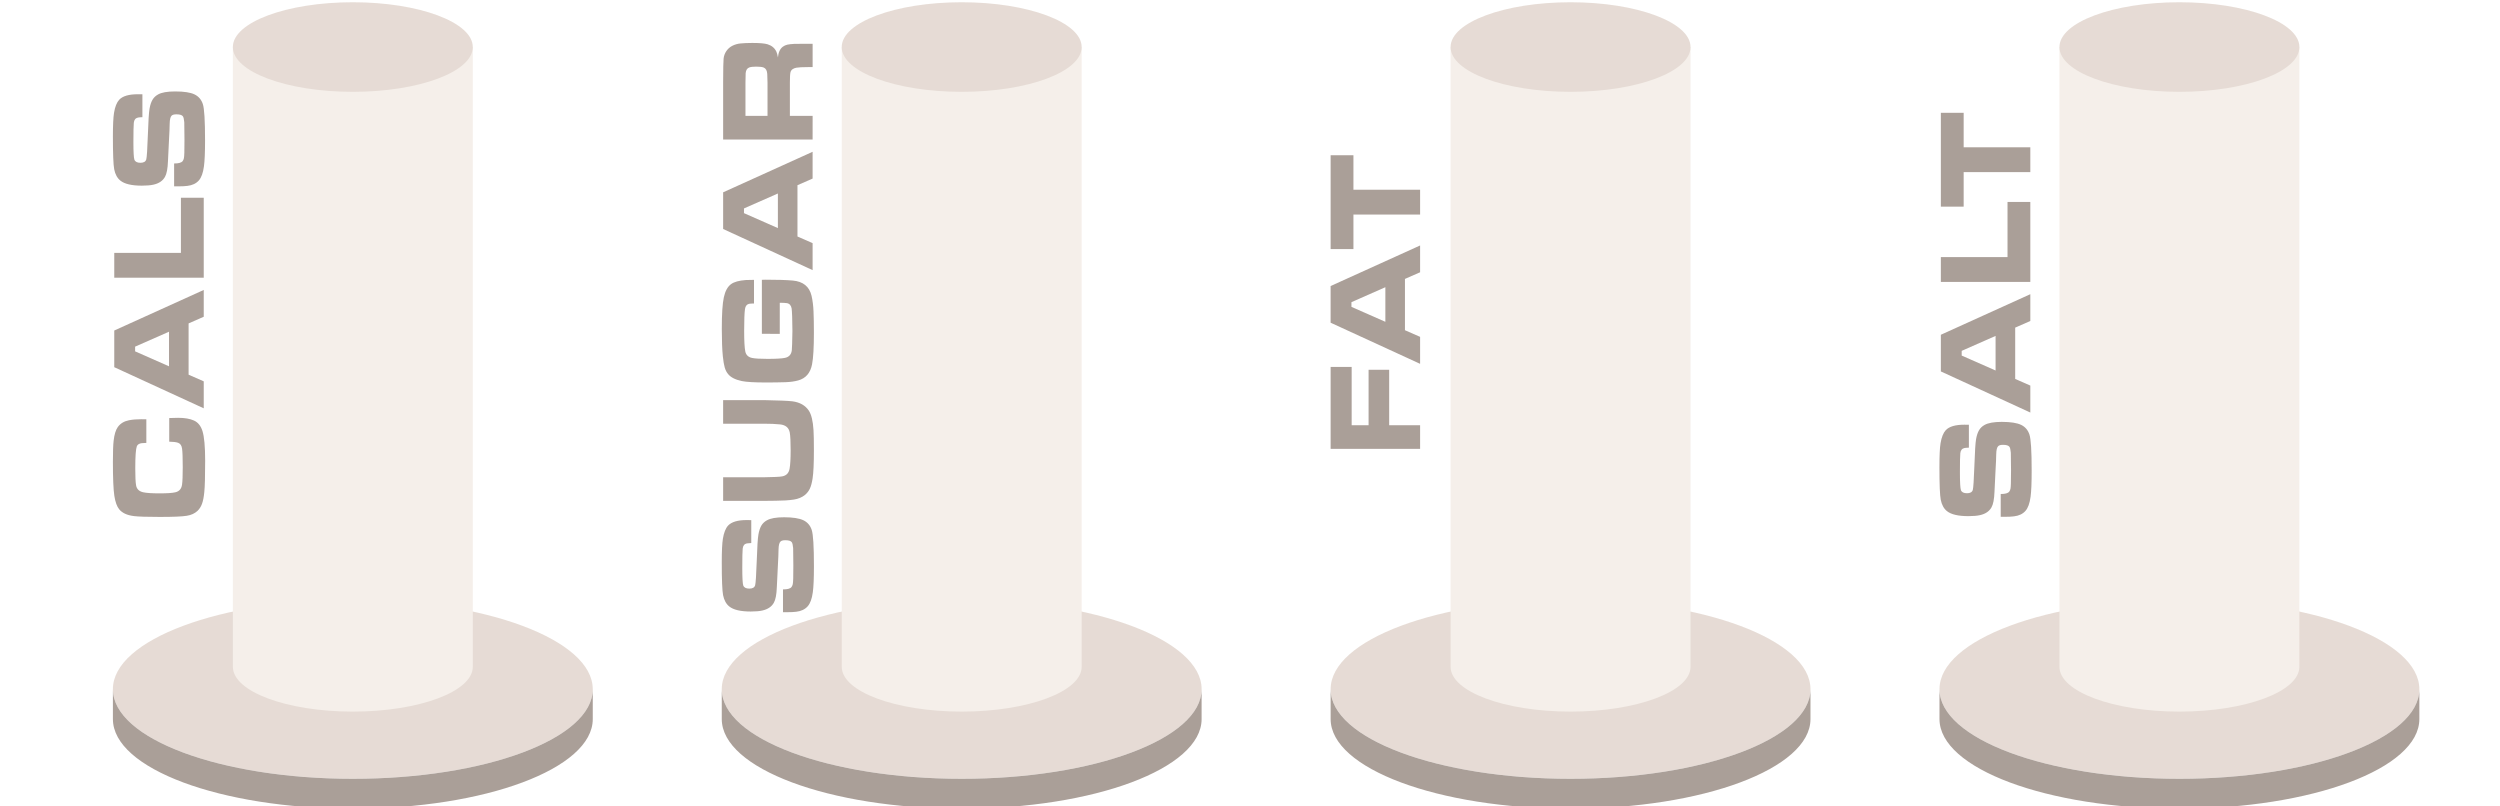 <?xml version="1.0" encoding="utf-8"?>
<!-- Generator: Adobe Illustrator 16.0.0, SVG Export Plug-In . SVG Version: 6.00 Build 0)  -->
<!DOCTYPE svg PUBLIC "-//W3C//DTD SVG 1.1//EN" "http://www.w3.org/Graphics/SVG/1.1/DTD/svg11.dtd">
<svg version="1.1" id="Layer_1" xmlns="http://www.w3.org/2000/svg" xmlns:xlink="http://www.w3.org/1999/xlink" x="0px" y="0px"
	 width="155px" height="50px" viewBox="0 0 155 50" enable-background="new 0 0 155 50" xml:space="preserve">
<g opacity="0.5">
	<g>
		<g>
			<ellipse fill="#CDB8AB" cx="97.375" cy="42.73" rx="14.875" ry="5.556"/>
			<path fill="#563F32" d="M97.375,48.286c-8.216,0-14.876-2.488-14.876-5.557v1.852c0,3.067,6.66,5.557,14.876,5.557
				c8.215,0,14.875-2.488,14.875-5.557v-1.852C112.25,45.798,105.589,48.286,97.375,48.286z"/>
		</g>
		<path fill="#EBDFD5" d="M89.937,2.916v38.425c0,1.535,3.33,2.779,7.438,2.779c4.106,0,7.438-1.244,7.438-2.779V2.916H89.937z"/>
		<ellipse fill="#CDB8AB" cx="97.375" cy="2.916" rx="7.438" ry="2.777"/>
		<g>
			<path fill="#563F32" d="M82.499,27.829v-5.08h1.304v3.615h1.049v-3.438h1.277v3.438h1.918v1.465H82.499z"/>
			<path fill="#563F32" d="M88.046,16.881l-0.939,0.412v3.18l0.939,0.412v1.673l-5.548-2.55v-2.274l5.548-2.515V16.881z
				 M85.892,17.807l-2.102,0.927v0.292l2.102,0.926V17.807z"/>
			<path fill="#563F32" d="M82.499,15.443V9.625h1.414v2.138h4.134v1.539h-4.134v2.141H82.499z"/>
		</g>
	</g>
	<g>
		<g>
			<ellipse fill="#CDB8AB" cx="135.124" cy="42.73" rx="14.876" ry="5.556"/>
			<path fill="#563F32" d="M135.124,48.286c-8.216,0-14.876-2.488-14.876-5.557v1.852c0,3.067,6.66,5.557,14.876,5.557
				S150,47.649,150,44.581v-1.852C150,45.798,143.339,48.286,135.124,48.286z"/>
		</g>
		<path fill="#EBDFD5" d="M127.685,2.916v38.425c0,1.535,3.33,2.779,7.438,2.779s7.438-1.244,7.438-2.779V2.916H127.685z"/>
		<ellipse fill="#CDB8AB" cx="135.124" cy="2.916" rx="7.438" ry="2.777"/>
		<g>
			<path fill="#563F32" d="M124.044,32.047v-1.419c0.273,0.003,0.449-0.047,0.527-0.145c0.039-0.052,0.064-0.111,0.078-0.177
				s0.021-0.181,0.026-0.345c0.005-0.082,0.007-0.352,0.009-0.807c-0.002-0.625-0.006-0.986-0.013-1.086
				c-0.016-0.185-0.044-0.307-0.085-0.365c-0.061-0.082-0.191-0.123-0.398-0.123c-0.141,0-0.238,0.025-0.295,0.078
				c-0.08,0.069-0.121,0.237-0.127,0.502c0,0.185-0.017,0.566-0.05,1.148c-0.032,0.602-0.051,0.99-0.057,1.169
				c-0.017,0.466-0.078,0.792-0.188,0.982c-0.137,0.243-0.373,0.403-0.707,0.479c-0.184,0.042-0.425,0.063-0.723,0.063
				c-0.629,0-1.072-0.104-1.33-0.311c-0.193-0.154-0.322-0.39-0.385-0.703c-0.055-0.285-0.082-0.961-0.082-2.028
				c0-0.695,0.023-1.187,0.068-1.472c0.063-0.379,0.172-0.65,0.326-0.817c0.213-0.226,0.598-0.339,1.149-0.339
				c0.06,0,0.153,0.002,0.284,0.004v1.42c-0.133,0.004-0.225,0.013-0.276,0.023c-0.151,0.032-0.237,0.142-0.256,0.323
				c-0.017,0.162-0.024,0.558-0.024,1.185c0,0.619,0.021,0.986,0.062,1.103c0.05,0.129,0.175,0.192,0.378,0.192
				c0.195,0,0.314-0.067,0.357-0.203c0.035-0.115,0.069-0.633,0.102-1.553c0.027-0.834,0.063-1.365,0.102-1.597
				c0.041-0.231,0.103-0.417,0.185-0.555c0.081-0.138,0.196-0.247,0.346-0.329c0.22-0.124,0.572-0.188,1.062-0.188
				c0.545,0,0.943,0.063,1.199,0.185c0.252,0.122,0.424,0.321,0.516,0.599c0.093,0.272,0.139,1.022,0.139,2.25
				c0,0.746-0.023,1.285-0.068,1.616c-0.055,0.403-0.16,0.693-0.317,0.869c-0.168,0.19-0.404,0.303-0.711,0.338
				c-0.148,0.021-0.325,0.028-0.528,0.028h-0.293V32.047z"/>
			<path fill="#563F32" d="M125.88,19.901l-0.938,0.412v3.181l0.938,0.412v1.672l-5.547-2.549v-2.274l5.547-2.515V19.901z
				 M123.726,20.826l-2.101,0.927v0.292l2.101,0.926V20.826z"/>
			<path fill="#563F32" d="M120.333,17.479v-1.539h4.133v-3.419h1.414v4.958H120.333z"/>
			<path fill="#563F32" d="M120.333,12.812V6.994h1.414v2.138h4.133v1.539h-4.133v2.141H120.333z"/>
		</g>
	</g>
	<g>
		<g>
			<ellipse fill="#CDB8AB" cx="21.875" cy="42.73" rx="14.876" ry="5.556"/>
			<path fill="#563F32" d="M21.875,48.286C13.661,48.286,7,45.798,7,42.73v1.853c0,3.066,6.661,5.555,14.876,5.555
				s14.876-2.488,14.876-5.557v-1.852C36.751,45.798,30.09,48.286,21.875,48.286z"/>
		</g>
		<path fill="#EBDFD5" d="M14.438,2.916v38.425c0,1.535,3.33,2.779,7.438,2.779s7.438-1.244,7.438-2.779V2.916H14.438z"/>
		<ellipse fill="#CDB8AB" cx="21.875" cy="2.916" rx="7.438" ry="2.777"/>
		<g>
			<path fill="#563F32" d="M10.492,27.384v-1.465c0.271-0.01,0.457-0.014,0.557-0.014c0.404,0,0.728,0.056,0.972,0.166
				c0.254,0.113,0.432,0.334,0.533,0.657c0.11,0.354,0.166,0.968,0.166,1.839c0,0.959-0.018,1.606-0.053,1.939
				c-0.03,0.311-0.077,0.554-0.143,0.732c-0.064,0.178-0.16,0.325-0.284,0.442c-0.168,0.157-0.39,0.257-0.667,0.3
				c-0.29,0.047-0.848,0.07-1.675,0.07c-0.793,0-1.329-0.018-1.605-0.053c-0.415-0.053-0.715-0.191-0.903-0.42
				c-0.141-0.174-0.241-0.45-0.3-0.83C7.029,30.356,7,29.648,7,28.627c0-0.607,0.015-1.041,0.045-1.3
				c0.043-0.39,0.13-0.674,0.26-0.853c0.16-0.221,0.392-0.36,0.695-0.419c0.217-0.042,0.467-0.063,0.752-0.063
				c0.049,0,0.156,0.002,0.321,0.004v1.465c-0.135,0.005-0.227,0.01-0.276,0.014c-0.165,0.02-0.269,0.084-0.313,0.193
				c-0.064,0.167-0.097,0.623-0.097,1.367c0,0.506,0.016,0.855,0.049,1.049c0.038,0.234,0.186,0.381,0.443,0.437
				c0.209,0.046,0.544,0.067,1.008,0.067c0.477,0,0.807-0.021,0.988-0.067c0.236-0.056,0.373-0.211,0.411-0.465
				c0.03-0.206,0.044-0.569,0.044-1.088c0-0.562-0.013-0.942-0.041-1.147c-0.024-0.192-0.104-0.313-0.24-0.365
				C10.935,27.411,10.749,27.389,10.492,27.384z"/>
			<path fill="#563F32" d="M12.632,19.639l-0.939,0.412v3.18l0.939,0.412v1.673l-5.548-2.55v-2.274l5.548-2.515V19.639z
				 M10.479,20.566l-2.102,0.926v0.292l2.102,0.927V20.566z"/>
			<path fill="#563F32" d="M7.084,17.218v-1.539h4.133V12.26h1.415v4.958H7.084L7.084,17.218z"/>
			<path fill="#563F32" d="M10.795,11.554v-1.419c0.274,0.002,0.45-0.046,0.528-0.145c0.038-0.052,0.064-0.11,0.077-0.176
				c0.015-0.066,0.024-0.18,0.029-0.345c0.003-0.082,0.006-0.351,0.008-0.806c-0.002-0.625-0.006-0.986-0.012-1.085
				c-0.016-0.185-0.044-0.307-0.085-0.366c-0.059-0.082-0.192-0.123-0.398-0.123c-0.141,0-0.24,0.025-0.297,0.077
				c-0.078,0.07-0.12,0.238-0.125,0.504c0,0.183-0.017,0.565-0.049,1.147c-0.033,0.602-0.052,0.992-0.057,1.17
				c-0.016,0.465-0.079,0.793-0.187,0.982c-0.138,0.244-0.374,0.404-0.708,0.479c-0.184,0.042-0.425,0.063-0.724,0.063
				c-0.628,0-1.071-0.104-1.329-0.311c-0.195-0.154-0.324-0.39-0.386-0.704C7.026,10.213,7,9.537,7,8.469
				c0-0.694,0.023-1.186,0.069-1.472C7.13,6.619,7.24,6.347,7.394,6.181c0.214-0.226,0.598-0.338,1.151-0.338
				c0.06,0,0.154,0.001,0.284,0.003v1.419C8.695,7.27,8.604,7.278,8.553,7.289C8.4,7.323,8.315,7.431,8.296,7.614
				C8.281,7.776,8.271,8.17,8.271,8.797c0,0.619,0.021,0.987,0.061,1.102c0.049,0.13,0.175,0.194,0.377,0.194
				c0.195,0,0.315-0.068,0.358-0.205c0.036-0.114,0.07-0.632,0.102-1.553C9.196,7.502,9.231,6.97,9.271,6.74
				c0.041-0.232,0.102-0.416,0.184-0.554C9.536,6.048,9.65,5.938,9.8,5.856c0.219-0.125,0.573-0.187,1.06-0.187
				c0.545,0,0.944,0.061,1.199,0.183c0.252,0.122,0.424,0.322,0.516,0.599c0.092,0.272,0.138,1.022,0.138,2.25
				c0,0.747-0.023,1.285-0.069,1.616c-0.054,0.404-0.16,0.694-0.316,0.87c-0.168,0.19-0.406,0.303-0.711,0.338
				c-0.149,0.019-0.325,0.028-0.529,0.028H10.795z"/>
		</g>
	</g>
	<g>
		<g>
			<ellipse fill="#CDB8AB" cx="59.625" cy="42.73" rx="14.876" ry="5.556"/>
			<path fill="#563F32" d="M59.625,48.286c-8.215,0-14.876-2.488-14.876-5.557v1.852c0.001,3.068,6.661,5.557,14.876,5.557
				S74.5,47.649,74.5,44.581v-1.852C74.5,45.798,67.84,48.286,59.625,48.286z"/>
		</g>
		<path fill="#EBDFD5" d="M52.188,2.916v38.425c0,1.535,3.33,2.779,7.438,2.779s7.438-1.244,7.438-2.779V2.916H52.188z"/>
		<ellipse fill="#CDB8AB" cx="59.625" cy="2.916" rx="7.438" ry="2.777"/>
		<g>
			<path fill="#563F32" d="M48.545,37.962v-1.42c0.273,0.003,0.45-0.045,0.528-0.145c0.038-0.052,0.063-0.109,0.078-0.177
				c0.013-0.065,0.022-0.181,0.028-0.345c0.002-0.082,0.005-0.352,0.008-0.807c-0.002-0.625-0.007-0.986-0.012-1.084
				c-0.016-0.187-0.045-0.309-0.085-0.367c-0.059-0.082-0.192-0.123-0.398-0.123c-0.142,0-0.24,0.025-0.297,0.078
				c-0.079,0.069-0.121,0.237-0.126,0.502c0,0.185-0.016,0.566-0.048,1.148c-0.032,0.602-0.052,0.99-0.057,1.169
				c-0.016,0.466-0.078,0.792-0.187,0.981c-0.138,0.244-0.374,0.404-0.708,0.479c-0.185,0.043-0.425,0.063-0.723,0.063
				c-0.629,0-1.072-0.104-1.329-0.311c-0.195-0.154-0.324-0.39-0.387-0.703c-0.054-0.285-0.081-0.961-0.081-2.029
				c0-0.694,0.023-1.186,0.069-1.471c0.063-0.379,0.171-0.65,0.326-0.817c0.214-0.226,0.597-0.339,1.15-0.339
				c0.059,0,0.154,0.002,0.284,0.004v1.42c-0.133,0.005-0.225,0.013-0.276,0.023c-0.152,0.033-0.237,0.142-0.256,0.324
				c-0.016,0.162-0.025,0.557-0.025,1.184c0,0.619,0.021,0.986,0.061,1.103c0.049,0.129,0.175,0.192,0.378,0.192
				c0.195,0,0.314-0.066,0.357-0.203c0.035-0.115,0.069-0.633,0.102-1.553c0.027-0.834,0.061-1.365,0.102-1.597
				c0.04-0.231,0.102-0.417,0.182-0.554c0.082-0.139,0.197-0.247,0.346-0.329c0.22-0.125,0.573-0.188,1.061-0.188
				c0.545,0,0.944,0.063,1.199,0.185c0.252,0.122,0.425,0.321,0.516,0.599c0.092,0.272,0.138,1.022,0.138,2.25
				c0,0.746-0.023,1.285-0.069,1.616c-0.054,0.403-0.16,0.692-0.317,0.869c-0.168,0.19-0.405,0.304-0.711,0.339
				c-0.149,0.02-0.325,0.027-0.528,0.027h-0.293V37.962z"/>
			<path fill="#563F32" d="M44.834,31.055V29.59h2.548c0.585-0.009,0.956-0.025,1.109-0.054c0.263-0.047,0.417-0.207,0.464-0.479
				c0.043-0.249,0.065-0.625,0.065-1.13c0-0.521-0.018-0.889-0.053-1.1c-0.054-0.308-0.257-0.479-0.609-0.515
				c-0.285-0.028-0.61-0.042-0.976-0.042h-2.548v-1.463h2.548c0.889,0.018,1.47,0.041,1.744,0.074
				c0.46,0.059,0.801,0.251,1.02,0.576c0.16,0.242,0.258,0.647,0.292,1.22c0.017,0.263,0.024,0.674,0.024,1.231
				c0,0.824-0.027,1.41-0.081,1.758c-0.041,0.263-0.097,0.472-0.169,0.627c-0.071,0.154-0.174,0.285-0.307,0.395
				c-0.182,0.147-0.409,0.242-0.683,0.285c-0.312,0.047-0.688,0.071-1.13,0.073l-0.711,0.008H44.834z"/>
			<path fill="#563F32" d="M47.236,20.697v-3.349c0.122-0.005,0.2-0.007,0.235-0.007c0.727,0,1.287,0.018,1.683,0.053
				c0.639,0.057,1.026,0.371,1.162,0.943c0.068,0.296,0.108,0.62,0.122,0.972c0.017,0.374,0.024,0.816,0.024,1.328
				c0,0.908-0.038,1.558-0.113,1.946c-0.103,0.541-0.391,0.875-0.862,1.004c-0.23,0.063-0.495,0.1-0.792,0.109
				c-0.374,0.012-0.772,0.018-1.195,0.018c-0.715,0-1.218-0.029-1.508-0.088c-0.403-0.086-0.688-0.23-0.854-0.438
				c-0.089-0.107-0.158-0.242-0.206-0.406c-0.047-0.164-0.085-0.395-0.116-0.691c-0.043-0.42-0.064-0.988-0.064-1.704
				c0-0.921,0.042-1.572,0.126-1.954c0.084-0.388,0.233-0.66,0.447-0.817c0.192-0.139,0.496-0.223,0.911-0.254
				c0.111-0.007,0.281-0.011,0.512-0.011v1.465c-0.151,0.003-0.254,0.01-0.309,0.021c-0.138,0.033-0.221,0.138-0.248,0.313
				c-0.035,0.232-0.053,0.69-0.053,1.373c0,0.608,0.024,1.029,0.07,1.265c0.046,0.223,0.187,0.357,0.423,0.405
				c0.178,0.037,0.497,0.057,0.955,0.057c0.525,0,0.884-0.021,1.077-0.061c0.257-0.052,0.401-0.212,0.43-0.479
				c0.014-0.131,0.026-0.527,0.037-1.189c-0.005-0.724-0.021-1.189-0.049-1.398c-0.035-0.189-0.131-0.299-0.288-0.327
				c-0.098-0.017-0.247-0.024-0.447-0.024v1.926L47.236,20.697L47.236,20.697z"/>
			<path fill="#563F32" d="M50.382,11.071l-0.939,0.412v3.18l0.939,0.412v1.673l-5.548-2.55v-2.274l5.548-2.514V11.071z
				 M48.229,11.997l-2.102,0.926v0.292l2.102,0.927V11.997z"/>
			<path fill="#563F32" d="M50.382,8.65h-5.548V5.111c0.003-0.835,0.012-1.328,0.029-1.479c0.019-0.172,0.076-0.327,0.172-0.467
				c0.096-0.14,0.219-0.248,0.368-0.325c0.16-0.08,0.327-0.128,0.5-0.145c0.203-0.021,0.448-0.032,0.736-0.032
				c0.452,0,0.768,0.027,0.947,0.081c0.266,0.083,0.449,0.237,0.552,0.465c0.035,0.078,0.067,0.194,0.094,0.349
				c0.027-0.308,0.128-0.528,0.305-0.662c0.079-0.059,0.169-0.1,0.271-0.125c0.101-0.024,0.25-0.041,0.445-0.051
				c0.1-0.002,0.305-0.004,0.613-0.004h0.517V4.16h-0.297c-0.33,0-0.567,0.013-0.711,0.038c-0.205,0.038-0.327,0.133-0.366,0.285
				c-0.024,0.102-0.036,0.314-0.036,0.638v2.063h1.41L50.382,8.65L50.382,8.65z M47.586,7.185v-2.06
				c-0.006-0.308-0.011-0.489-0.017-0.546c-0.014-0.207-0.086-0.337-0.22-0.391c-0.092-0.038-0.248-0.057-0.467-0.057
				c-0.19,0-0.331,0.017-0.423,0.049c-0.136,0.05-0.212,0.168-0.228,0.356c-0.005,0.065-0.009,0.263-0.012,0.591v2.057L47.586,7.185
				L47.586,7.185z"/>
		</g>
	</g>
</g>
</svg>
